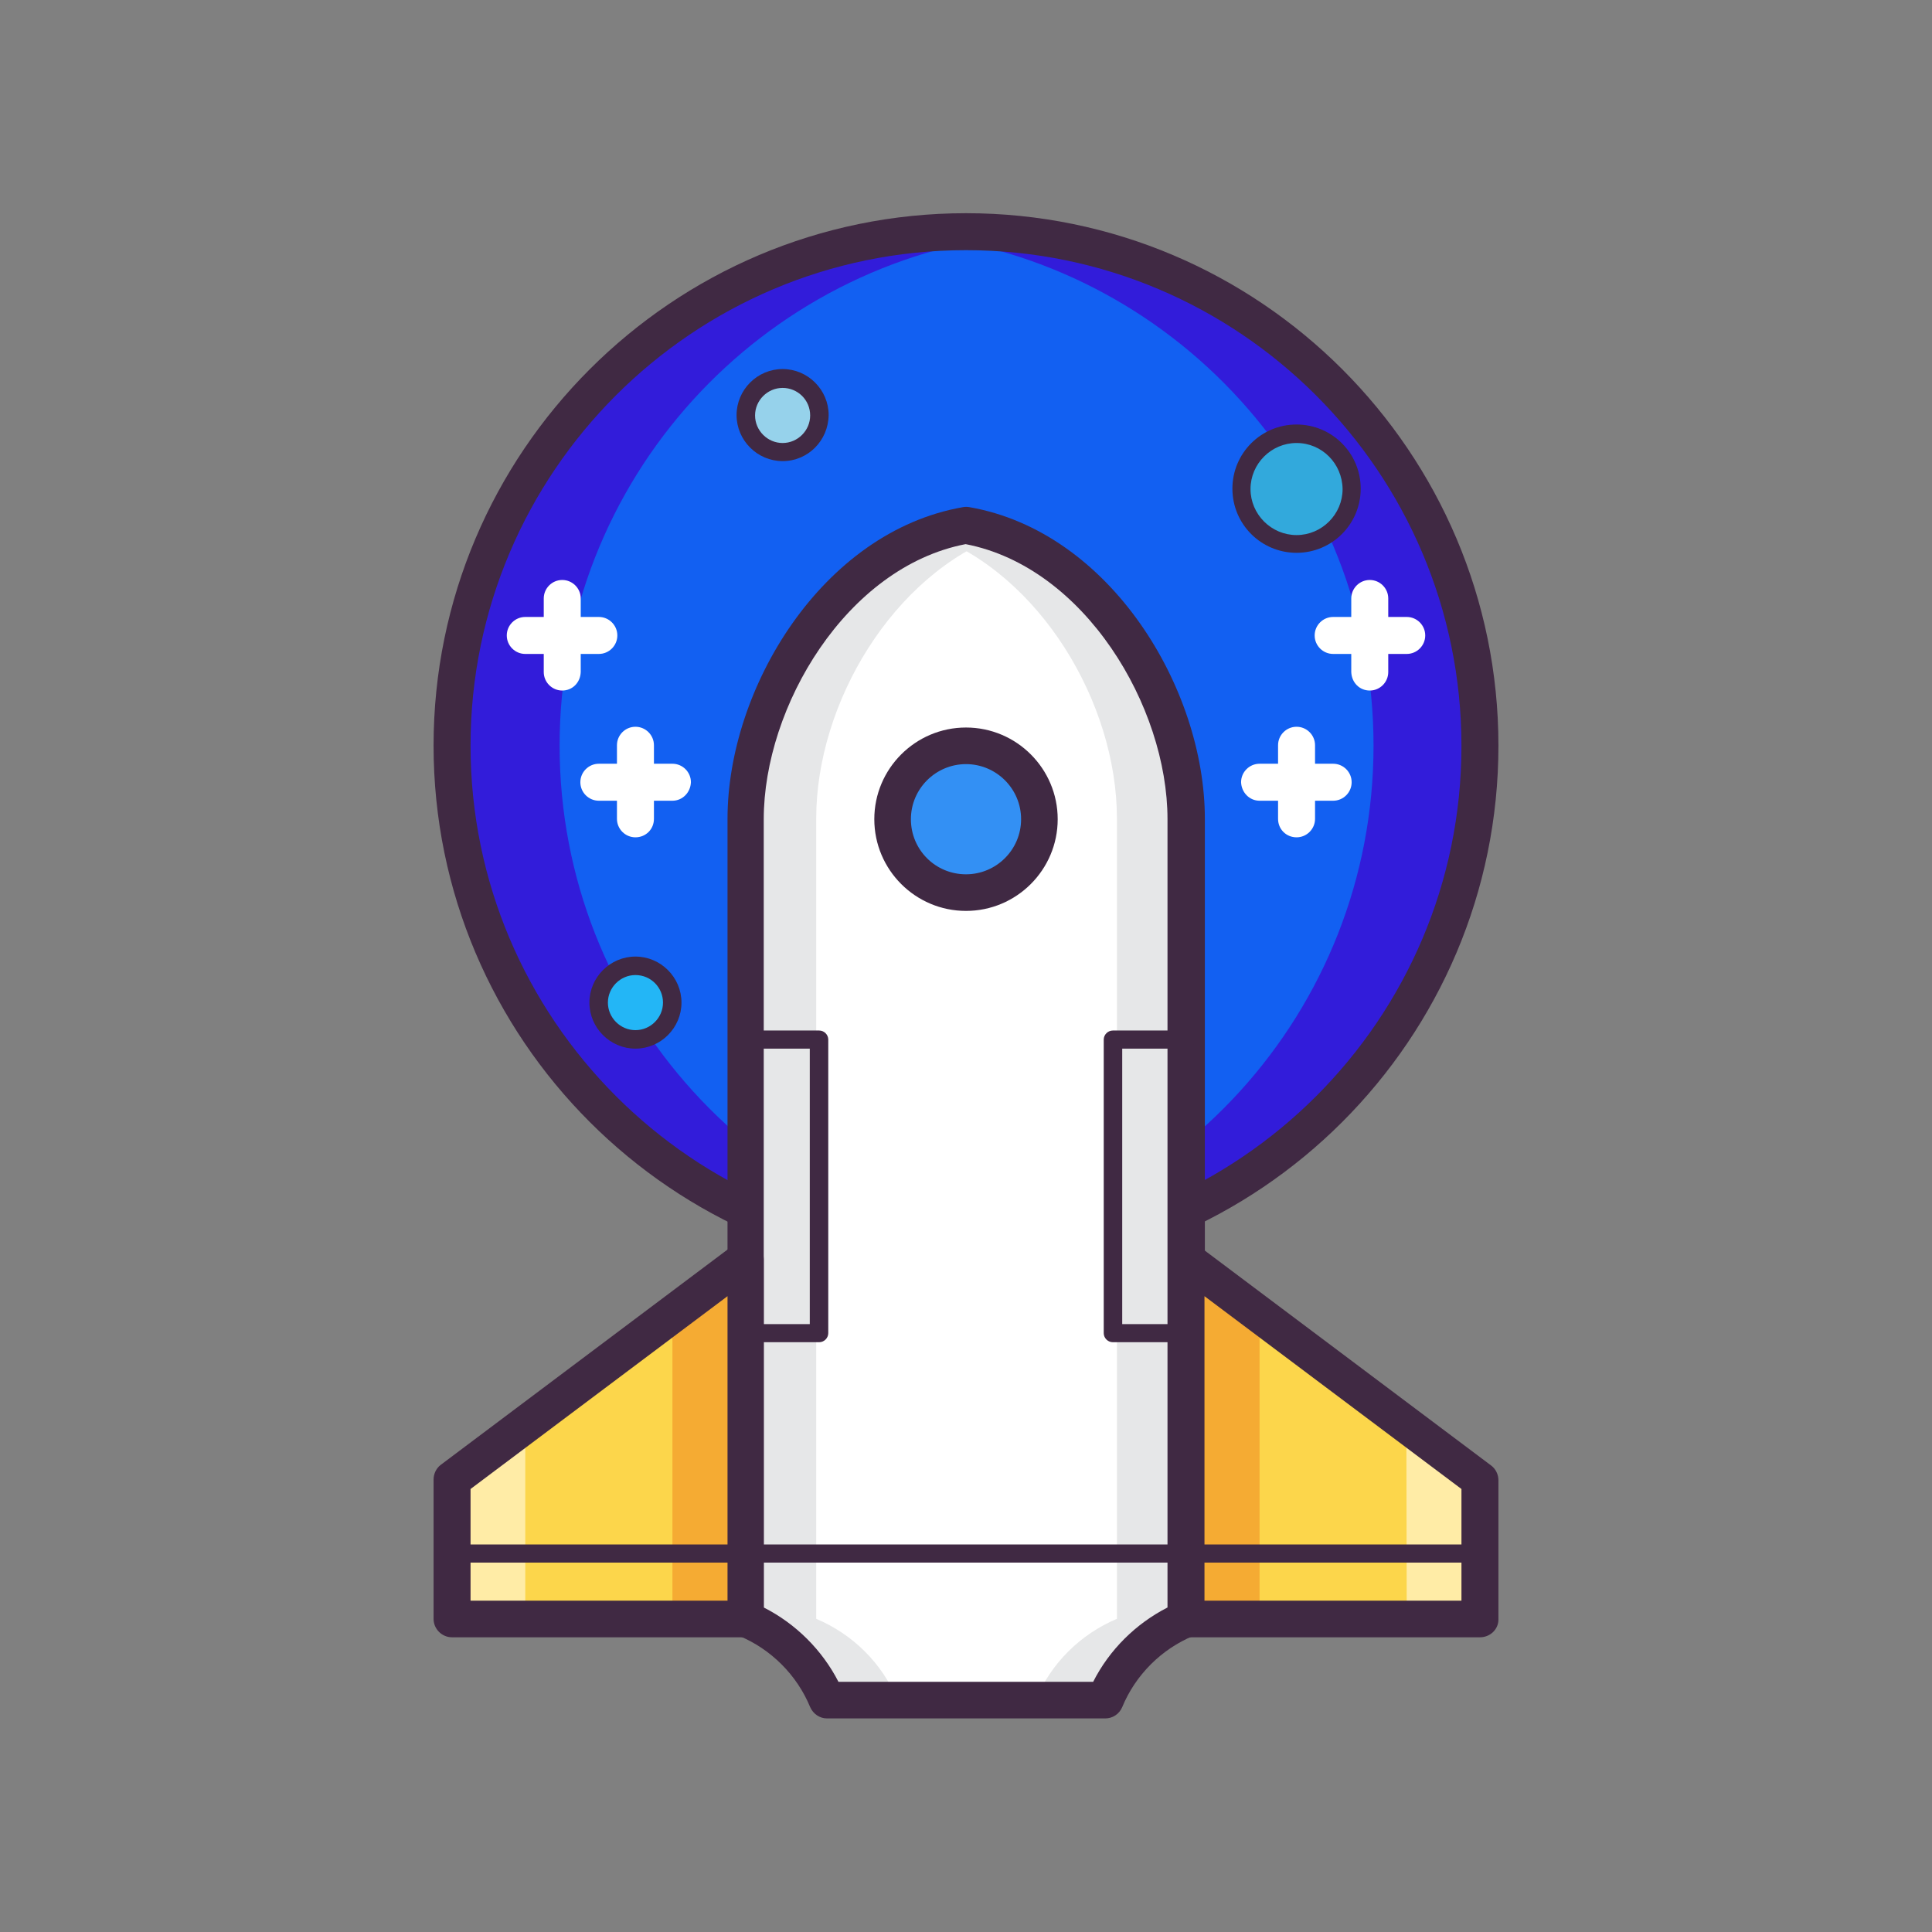 <?xml version="1.0" standalone="no"?>
<!DOCTYPE svg PUBLIC "-//W3C//DTD SVG 1.1//EN" "http://www.w3.org/Graphics/SVG/1.1/DTD/svg11.dtd">
<svg t="1698543719159" class="icon" viewBox="0 0 1024 1024" version="1.1" xmlns="http://www.w3.org/2000/svg" p-id="6164"
     id="mx_n_1698543719161" xmlns:xlink="http://www.w3.org/1999/xlink" width="200" height="200">
    <rect x="0" y="0" width="1024" height="1024" fill="#808080" stroke="none"/>
    <path d="M512 395.2m-272.4 0a272.4 272.4 0 1 0 544.8 0 272.4 272.4 0 1 0-544.8 0Z" fill="#1260f2" p-id="6165"
          data-spm-anchor-id="a313x.search_index.0.i5.72543a81bb0J9a" class="selected"></path>
    <path d="M512 122.8c-9.6 0-19 0.4-28.2 1.4 137.2 14 244.2 130 244.2 271S621 652 483.8 666.2c9.2 1 18.6 1.4 28.2 1.4 150.4 0 272.4-122 272.4-272.4 0-150.4-122-272.4-272.4-272.4z"
          fill="#321cda" p-id="6166"></path>
    <path d="M512.6 667.6c9.6 0 19-0.4 28.2-1.4-137.2-14-244.2-130-244.2-271s106.8-256.8 244-271c-9.2-1-18.6-1.4-28.2-1.4-150.4 0-272.4 122-272.4 272.4s122 272.4 272.6 272.4z"
          fill="#321cda" p-id="6167"></path>
    <path d="M512 677.4c-155.6 0-282.2-126.6-282.2-282.2S356.4 113 512 113s282.2 126.6 282.2 282.2S667.6 677.4 512 677.4z m0-544.8c-144.8 0-262.6 117.8-262.6 262.6S367.2 658 512 658s262.6-117.8 262.6-262.6c0-145-117.8-262.8-262.6-262.8z"
          fill="#402943" p-id="6168"></path>
    <path d="M336.8 531.4m-19.4 0a19.4 19.4 0 1 0 38.8 0 19.4 19.4 0 1 0-38.8 0Z" fill="#23b6f6" p-id="6169"></path>
    <path d="M336.8 555.8c-13.4 0-24.4-11-24.4-24.4 0-13.4 11-24.4 24.4-24.4 13.4 0 24.4 11 24.4 24.4 0 13.4-11 24.4-24.4 24.4z m0-39c-8 0-14.6 6.6-14.6 14.6s6.6 14.6 14.6 14.6 14.6-6.6 14.6-14.6-6.4-14.6-14.6-14.6z"
          fill="#402943" p-id="6170"></path>
    <path d="M414.8 220.2m-19.4 0a19.4 19.4 0 1 0 38.8 0 19.4 19.4 0 1 0-38.8 0Z" fill="#96d2eb" p-id="6171"></path>
    <path d="M414.8 244.4c-13.4 0-24.4-11-24.4-24.4 0-13.4 11-24.4 24.4-24.4 13.4 0 24.4 11 24.4 24.4-0.2 13.6-11 24.4-24.4 24.4z m0-38.8c-8 0-14.6 6.6-14.6 14.6s6.6 14.6 14.6 14.6 14.6-6.6 14.6-14.6c0-8.2-6.6-14.6-14.6-14.6z"
          fill="#402943" p-id="6172"></path>
    <path d="M687.2 259m-29.2 0a29.2 29.2 0 1 0 58.4 0 29.2 29.2 0 1 0-58.4 0Z" fill="#32a9dc" p-id="6173"
          data-spm-anchor-id="a313x.search_index.0.i6.72543a81bb0J9a" class="selected"></path>
    <path d="M687.2 293c-18.8 0-34-15.2-34-34s15.2-34 34-34 34 15.2 34 34-15.2 34-34 34z m0-58.2c-13.4 0-24.4 11-24.4 24.4 0 13.4 11 24.4 24.4 24.4 13.4 0 24.4-11 24.4-24.4-0.2-13.6-11-24.4-24.4-24.4z"
          fill="#402943" p-id="6174"></path>
    <path d="M298 366c-5.4 0-9.8-4.4-9.8-9.8v-39c0-5.4 4.4-9.8 9.8-9.8s9.8 4.4 9.8 9.8v39c-0.2 5.6-4.4 9.8-9.8 9.8z"
          fill="#FFFFFF" p-id="6175"></path>
    <path d="M317.4 346.6h-39c-5.4 0-9.8-4.4-9.8-9.8s4.4-9.8 9.8-9.8h39c5.4 0 9.8 4.4 9.8 9.8s-4.4 9.8-9.8 9.8z"
          fill="#FFFFFF" p-id="6176"></path>
    <path d="M336.8 443.8c-5.4 0-9.8-4.4-9.8-9.8v-39c0-5.4 4.4-9.8 9.8-9.8s9.8 4.4 9.8 9.8V434c0 5.6-4.4 9.8-9.8 9.8z"
          fill="#FFFFFF" p-id="6177"></path>
    <path d="M356.4 424.4h-39c-5.4 0-9.8-4.4-9.8-9.8s4.4-9.8 9.8-9.8h39c5.4 0 9.8 4.4 9.8 9.8-0.2 5.4-4.4 9.8-9.8 9.8z"
          fill="#FFFFFF" p-id="6178"></path>
    <path d="M726 366c5.4 0 9.8-4.4 9.8-9.8v-39c0-5.4-4.4-9.8-9.8-9.8s-9.8 4.4-9.8 9.8v39c0.2 5.6 4.4 9.8 9.8 9.8z"
          fill="#FFFFFF" p-id="6179"></path>
    <path d="M706.6 346.6h39c5.4 0 9.8-4.4 9.8-9.8s-4.4-9.8-9.8-9.8h-39c-5.4 0-9.8 4.4-9.8 9.8s4.4 9.8 9.8 9.8z"
          fill="#FFFFFF" p-id="6180"></path>
    <path d="M687.2 443.8c5.4 0 9.8-4.4 9.8-9.8v-39c0-5.4-4.4-9.8-9.8-9.8s-9.8 4.4-9.8 9.8V434c0 5.6 4.4 9.8 9.8 9.8z"
          fill="#FFFFFF" p-id="6181"></path>
    <path d="M667.6 424.4h39c5.4 0 9.8-4.4 9.8-9.8s-4.4-9.8-9.8-9.8h-39c-5.4 0-9.8 4.4-9.8 9.8 0.2 5.4 4.4 9.8 9.8 9.8z"
          fill="#FFFFFF" p-id="6182"></path>
    <path d="M628.8 858.2v-424c0-68.4-49.8-144-116.8-155.6-66.8 11.8-116.8 87.2-116.8 155.6v424c19.4 8.2 35 23.6 43 43h147.4c8.2-19.4 23.8-35 43.2-43z"
          fill="#FFFFFF" p-id="6183" data-spm-anchor-id="a313x.search_index.0.i3.72543a81bb0J9a" class="selected">
    </path>
    <path d="M512 278.4c-6.4 1.2-12.4 2.8-18.4 5 57.4 21 98.4 88.8 98.4 150.6v424c-19.4 8.2-35 23.6-43 43h36.8c8.2-19.4 23.6-35 43-43V434c0-68.2-50-143.8-116.8-155.6z"
          fill="#E6E7E8" p-id="6184"></path>
    <path d="M512.6 278.4c6.4 1.2 12.4 2.8 18.4 5-57.4 21-98.4 88.8-98.4 150.6v424c19.4 8.2 35 23.6 43 43h-36.8c-8.2-19.4-23.6-35-43-43V434c0-68.2 49.8-143.8 116.8-155.6z"
          fill="#E6E7E8" p-id="6185"></path>
    <path d="M585.8 910.8h-147.4c-4 0-7.4-2.4-9-6-7-17-20.8-30.8-37.8-37.8-3.6-1.6-6-5-6-9V434c0-69.2 50.2-152.2 124.8-165.2 1.2-0.2 2.2-0.2 3.4 0 74.6 13 124.8 96 124.8 165.2v424c0 4-2.4 7.4-6 9-17 7-30.8 20.8-37.8 37.8-1.6 3.8-5.2 6-9 6z m-141.4-19.4h135c8.6-17 22.6-30.8 39.4-39.4V434.2c0-59.6-43.8-133.6-107-145.8-63.2 12.2-107 86.2-107 145.8V852c17 8.6 31 22.6 39.6 39.4z m184.4-33.2z"
          fill="#402943" p-id="6186"></path>
    <path d="M434.2 711.4h-39c-2.6 0-4.8-2.2-4.8-4.8 0-2.6 2.2-4.8 4.8-4.8h34v-146h-34c-2.6 0-4.8-2.2-4.8-4.8 0-2.6 2.2-4.8 4.8-4.8h39c2.6 0 4.8 2.2 4.8 4.8v155.6c0 2.6-2.2 4.8-4.8 4.8zM628.8 711.4h-39c-2.6 0-4.8-2.2-4.8-4.8v-155.6c0-2.6 2.2-4.8 4.8-4.8h39c2.6 0 4.8 2.2 4.8 4.8 0 2.6-2.2 4.8-4.8 4.8h-34v146h34c2.6 0 4.8 2.2 4.8 4.8 0 2.6-2.2 4.8-4.8 4.8z"
          fill="#402943" p-id="6187"></path>
    <path d="M395.2 667.6l-155.6 116.8v73.8h155.6z" fill="#FCD64B" p-id="6188"></path>
    <path d="M356.4 696.8l38.8-29.2v190.6h-38.8z" fill="#F5AB33" p-id="6189"></path>
    <path d="M278.4 858.2h-38.8v-73.8l38.8-29.2z" fill="#FFECA6" p-id="6190"></path>
    <path d="M395.2 867.8h-155.6c-5.4 0-9.8-4.4-9.8-9.8v-73.8c0-3 1.4-6 3.8-7.8l155.6-116.8c3-2.2 6.8-2.6 10.2-1 3.2 1.6 5.4 5 5.4 8.8v190.4c0 2.6-1 5-2.8 6.8-1.6 2.2-4.2 3.2-6.8 3.2z m-145.8-19.4h136.2v-161.4l-136.2 102.2v59.2z"
          fill="#402943" p-id="6191"></path>
    <path d="M628.8 667.6l155.6 116.8v73.8h-155.6z" fill="#FCD64B" p-id="6192"></path>
    <path d="M628.8 667.6l155.6 116.8v73.8h-155.6z" fill="#FCD64B" p-id="6193"></path>
    <path d="M667.6 696.8l-38.8-29.2v190.6h38.8z" fill="#F5AB33" p-id="6194"></path>
    <path d="M745.6 858.2h38.8v-73.8l-39-29.2z" fill="#FFECA6" p-id="6195"></path>
    <path d="M784.4 867.8h-155.6c-2.6 0-5-1-6.8-2.8-1.8-1.8-2.8-4.2-2.8-6.8v-190.4c0-3.6 2-7 5.4-8.8 3.2-1.6 7.2-1.2 10.2 1l155.6 116.8c2.4 1.8 3.8 4.8 3.8 7.8v73.8c0 5.2-4.4 9.4-9.8 9.4z m-146-19.4h136.2v-59.2l-136.2-102.2v161.4z"
          fill="#402943" p-id="6196"></path>
    <path d="M395.2 828.2h-155.6c-2.6 0-4.8-2.2-4.8-4.8 0-2.6 2.2-4.8 4.8-4.8h155.6c2.6 0 4.8 2.2 4.8 4.8 0.2 2.6-2 4.8-4.8 4.8z"
          fill="#402943" p-id="6197"></path>
    <path d="M788.4 828.2h-155.6c-2.6 0-4.8-2.2-4.8-4.8 0-2.6 2.2-4.8 4.8-4.8h155.6c2.6 0 4.8 2.2 4.8 4.8 0.2 2.6-2 4.8-4.8 4.8z"
          fill="#402943" p-id="6198"></path>
    <path d="M628.8 828.2H395.2c-2.6 0-4.8-2.2-4.8-4.8 0-2.6 2.2-4.8 4.8-4.8h233.6c2.6 0 4.8 2.2 4.8 4.8 0 2.6-2.2 4.8-4.8 4.8z"
          fill="#402943" p-id="6199"></path>
    <path d="M512 434.2m-39 0a39 39 0 1 0 78 0 39 39 0 1 0-78 0Z" fill="#3390f4" p-id="6200"></path>
    <path d="M512 482.8c-26.8 0-48.6-21.8-48.6-48.6s21.8-48.6 48.6-48.6 48.6 21.8 48.6 48.6-21.8 48.6-48.6 48.6z m0-77.8c-16 0-29.2 13-29.2 29.2s13 29.2 29.2 29.2c16 0 29.2-13 29.2-29.2s-13.2-29.2-29.2-29.2z"
          fill="#402943" p-id="6201" data-spm-anchor-id="a313x.search_index.0.i4.72543a81bb0J9a" class="selected">
    </path>
</svg>